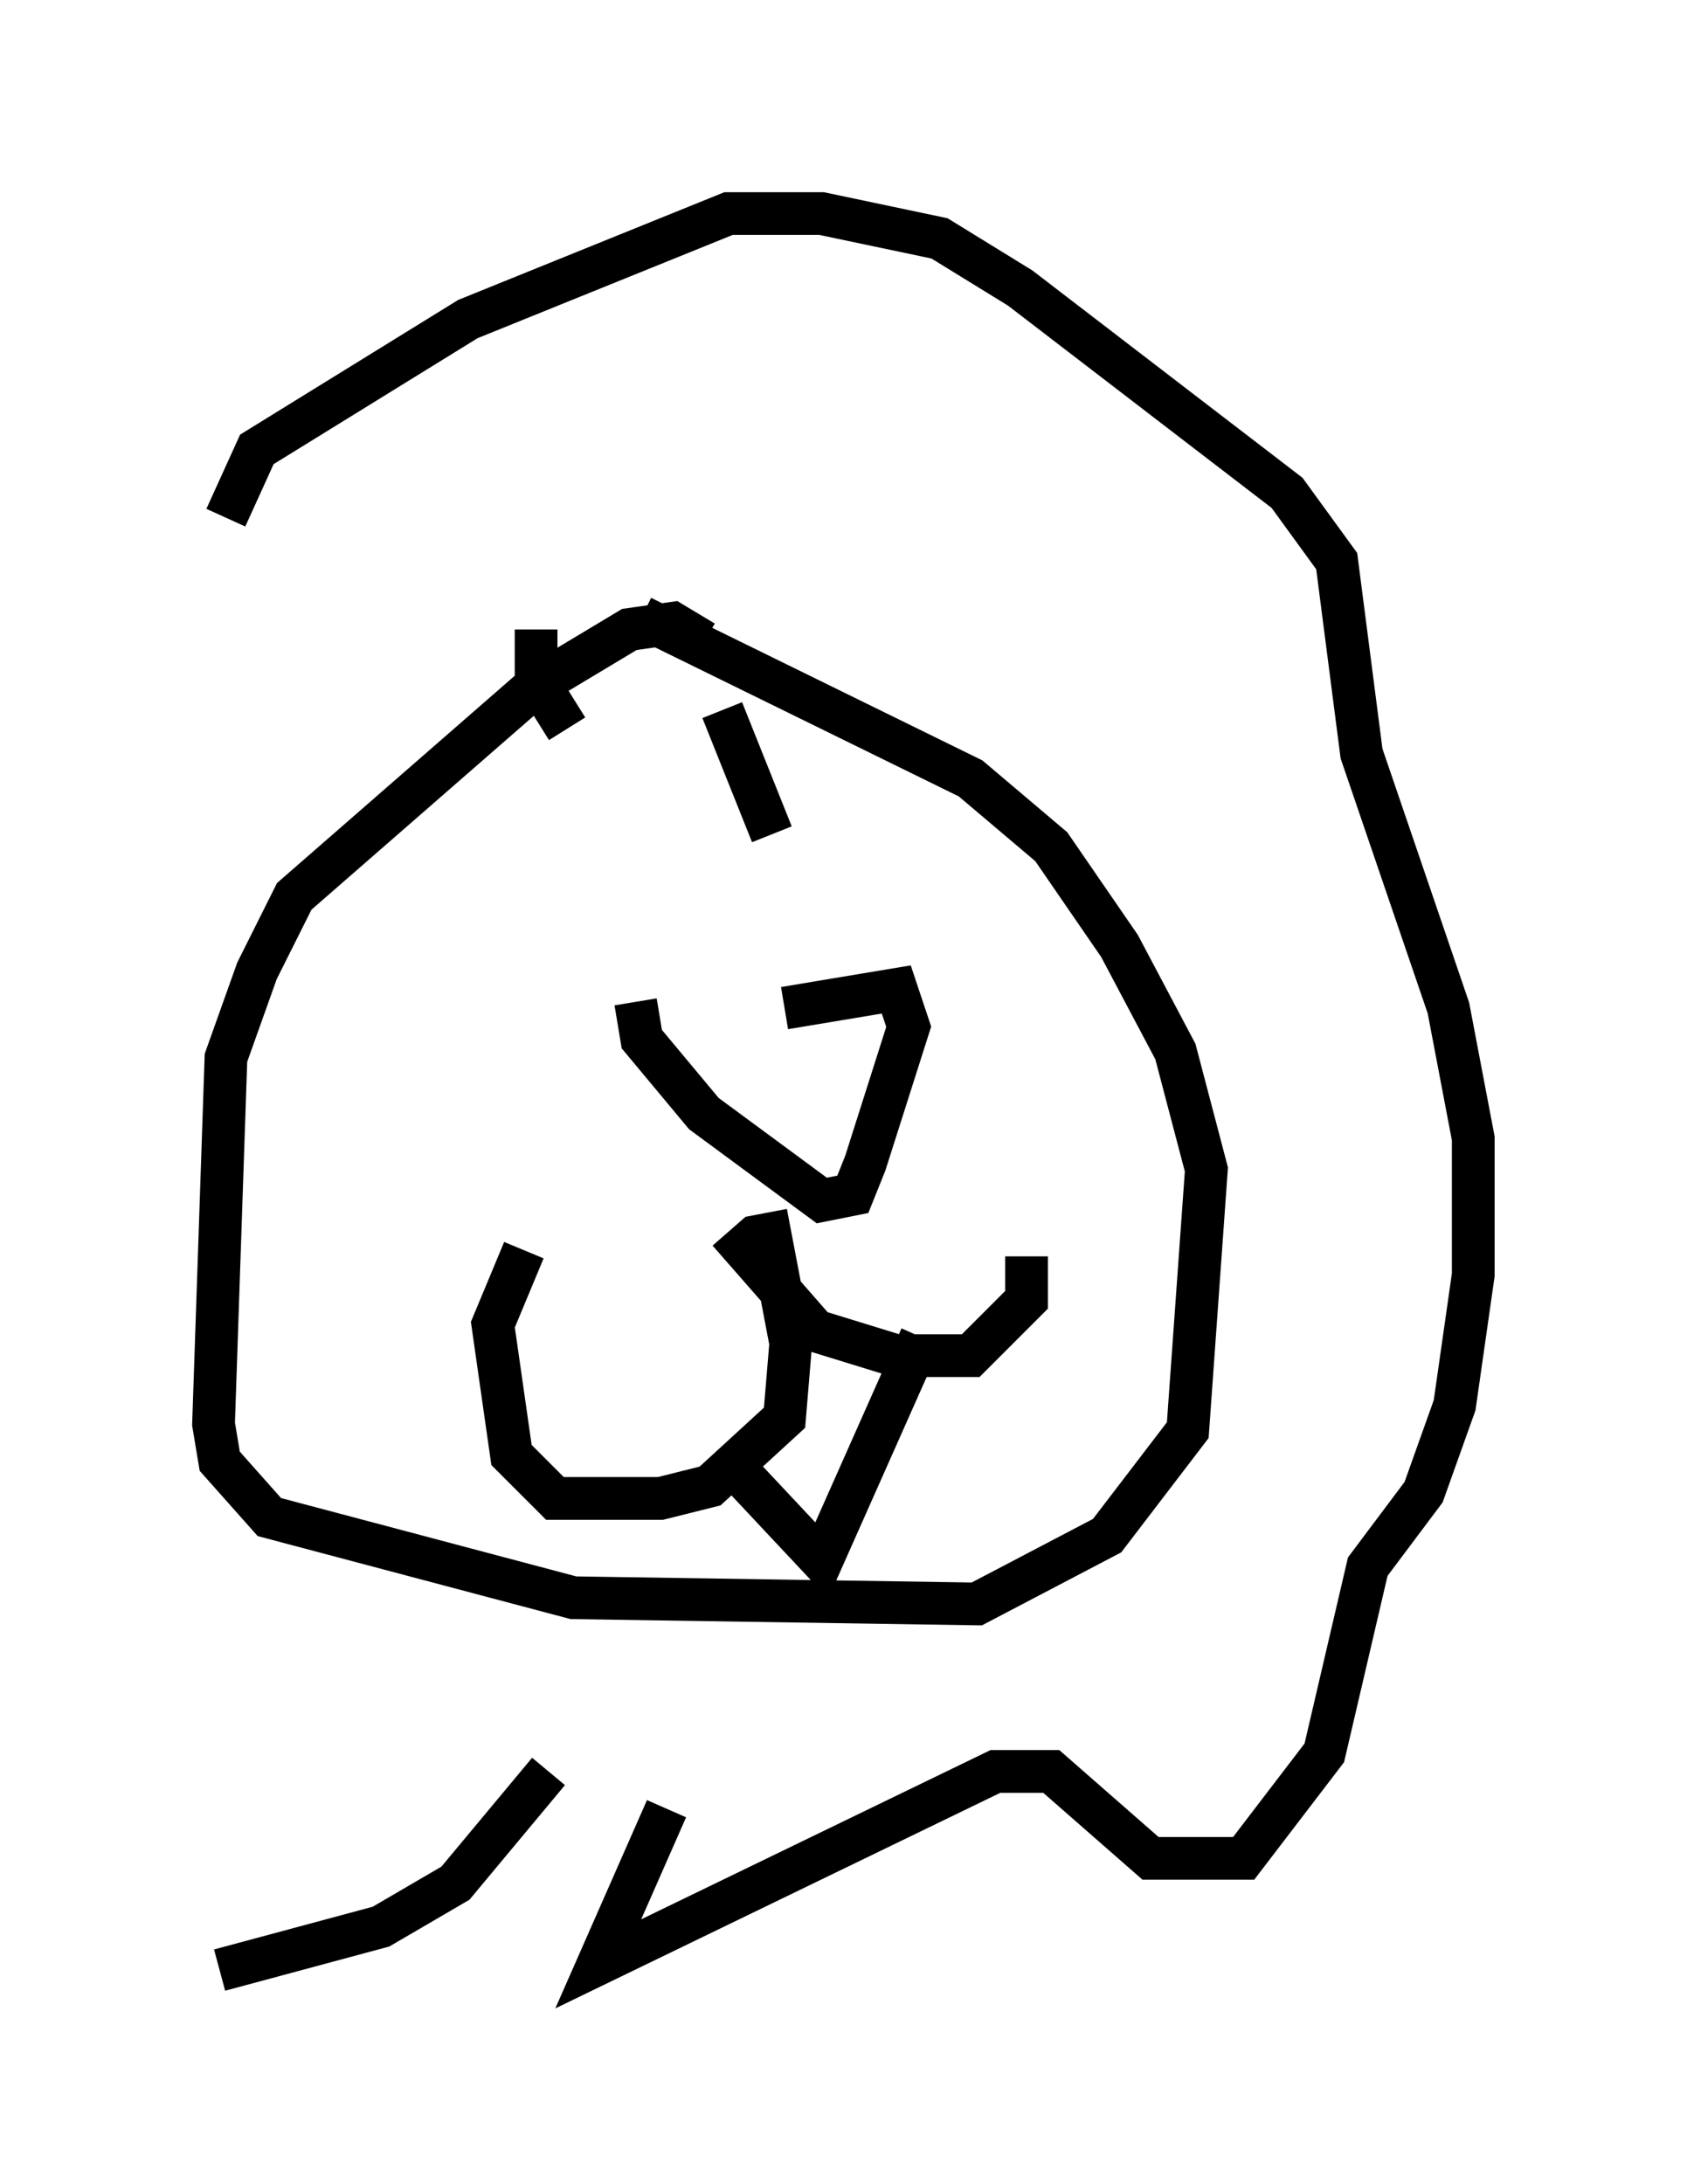 <?xml version="1.0" encoding="utf-8" ?>
<svg baseProfile="full" height="51.106" version="1.1" width="39.486" xmlns="http://www.w3.org/2000/svg" xmlns:ev="http://www.w3.org/2001/xml-events" xmlns:xlink="http://www.w3.org/1999/xlink"><defs /><rect fill="white" height="51.106" width="39.486" x="0" y="0" /><path d="M15.458, 23.447 m2.905, 0.145 l2.615, -0.436 0.291, 0.872 l-1.017, 3.196 -0.291, 0.726 l-0.726, 0.145 -2.76, -2.034 l-1.453, -1.743 -0.145, -0.872 m3.05, 4.939 l0.581, 3.05 -0.145, 1.743 l-1.743, 1.598 -1.162, 0.291 l-2.469, 0.0 -1.017, -1.017 l-0.436, -3.05 0.726, -1.743 m4.793, -0.436 l2.034, 2.324 1.888, 0.581 l1.743, 0.0 1.307, -1.307 l0.0, -1.017 m-6.972, 4.793 l2.179, 2.324 2.324, -5.229 m-5.084, -16.268 l-0.726, -0.436 -1.017, 0.145 l-2.179, 1.307 -5.665, 4.939 l-0.872, 1.743 -0.726, 2.034 l-0.291, 8.57 0.145, 0.872 l1.162, 1.307 7.117, 1.888 l9.441, 0.145 3.05, -1.598 l1.888, -2.469 0.436, -6.101 l-0.726, -2.76 -1.307, -2.469 l-1.598, -2.324 -1.888, -1.598 l-7.698, -3.777 m0.581, 27.888 l-1.598, 3.631 9.296, -4.503 l1.307, 0.0 2.324, 2.034 l2.179, 0.0 1.888, -2.469 l1.017, -4.358 1.307, -1.743 l0.726, -2.034 0.436, -3.05 l0.0, -3.196 -0.581, -3.05 l-2.034, -5.955 -0.581, -4.503 l-1.162, -1.598 -6.246, -4.793 l-1.888, -1.162 -2.76, -0.581 l-2.179, 0.0 -6.101, 2.469 l-4.939, 3.05 -0.726, 1.598 m7.553, 29.341 l-2.179, 2.615 -1.743, 1.017 l-3.777, 1.017 m7.408, -31.374 l0.0, 1.162 0.726, 1.162 m4.067, -0.436 l0.0, 0.0 m-0.436, 0.0 l1.162, 2.905 " fill="none" stroke="black" stroke-width="1" /></svg>